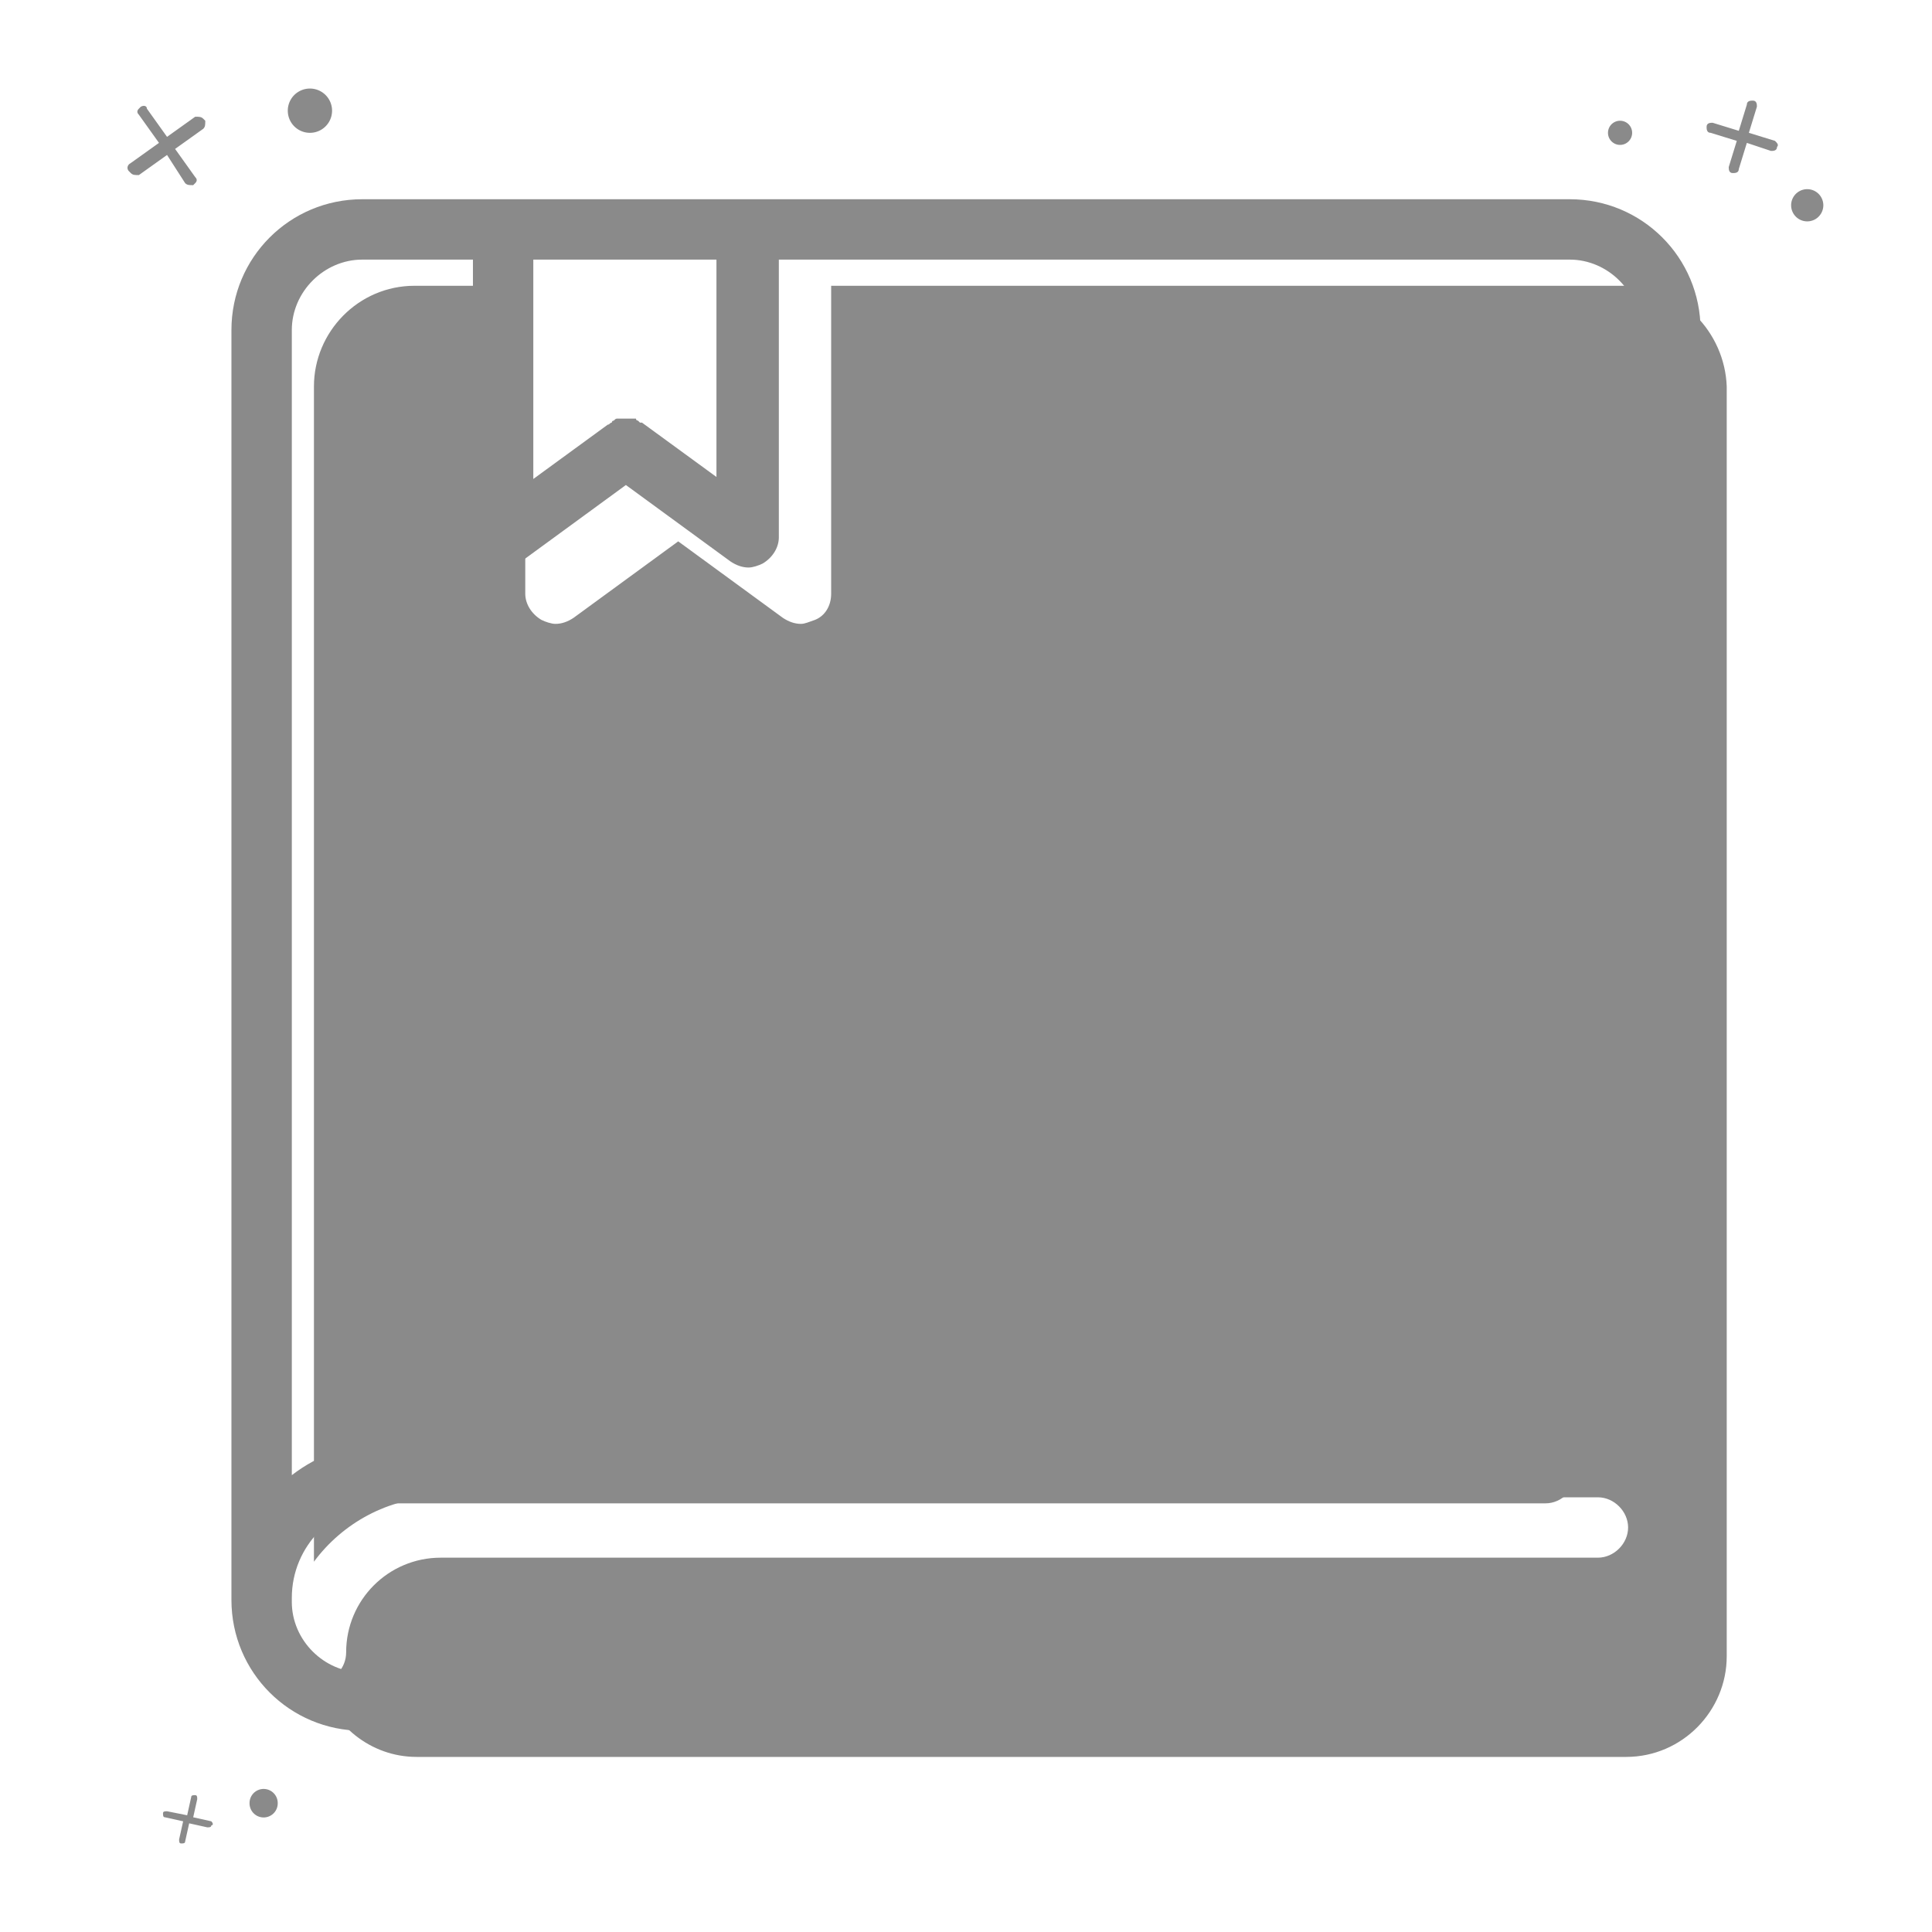 <?xml version="1.0" standalone="no"?><!DOCTYPE svg PUBLIC "-//W3C//DTD SVG 1.1//EN" "http://www.w3.org/Graphics/SVG/1.1/DTD/svg11.dtd"><svg t="1679479932713" class="icon" viewBox="0 0 1024 1024" version="1.1" xmlns="http://www.w3.org/2000/svg" p-id="1994" xmlns:xlink="http://www.w3.org/1999/xlink" width="200" height="200"><path d="M860.8 151.467H440.533v163.2c0 6.4-3.2 11.733-8.533 13.867-3.2 1.067-5.333 2.133-7.467 2.133-3.2 0-6.4-1.067-9.6-3.2l-55.467-40.533-55.467 40.533c-3.2 2.133-6.4 3.2-9.6 3.2-2.133 0-5.333-1.067-7.467-2.133-5.333-3.2-8.533-8.533-8.533-13.867V151.467h-58.667c-29.867 0-53.333 24.533-53.333 53.333v622.933c14.933-20.267 39.467-34.133 66.133-34.133h614.4c8.533 0 16 7.467 16 16s-7.467 16-16 16H233.6c-27.733 0-50.133 22.4-50.133 50.133 0 8.533-6.4 14.933-13.867 16 6.4 22.4 26.667 39.467 51.2 39.467h641.067c29.867 0 53.333-24.533 53.333-53.333V204.8c-1.067-28.8-24.533-53.333-54.4-53.333zM98.133 97.067c1.067 1.067 2.133 1.067 4.267 1.067l1.067-1.067c1.067-1.067 1.067-2.133 0-3.2l-10.667-14.933 14.933-10.667c1.067-1.067 1.067-2.133 1.067-4.267l-1.067-1.067c-1.067-1.067-2.133-1.067-4.267-1.067l-14.933 10.667-10.667-14.933c0-1.067-1.067-2.133-3.2-1.067l-1.067 1.067c-1.067 1.067-1.067 2.133 0 3.2l10.667 14.933-14.933 10.667c-2.133 1.067-2.133 3.2-1.067 4.267l1.067 1.067c1.067 1.067 2.133 1.067 4.267 1.067l14.933-10.667 9.6 14.933zM112 965.333l-9.6-2.133 2.133-9.6c0-1.067 0-2.133-1.067-2.133s-2.133 0-2.133 1.067l-2.133 9.6-10.667-2.133c-1.067 0-2.133 0-2.133 1.067s0 2.133 1.067 2.133l9.6 2.133-2.133 9.6c0 1.067 0 2.133 1.067 2.133s2.133 0 2.133-1.067l2.133-9.6 9.6 2.133c1.067 0 2.133 0 2.133-1.067 1.067 0 1.067-1.067 0-2.133zM940.8 74.667l-13.867-4.267 4.267-13.867c0-1.067 0-3.2-2.133-3.2-1.067 0-3.2 0-3.2 2.133l-4.267 13.867-13.867-4.267c-1.067 0-3.2 0-3.2 2.133 0 1.067 0 3.2 2.133 3.2l13.867 4.267-4.267 13.867c0 1.067 0 3.2 2.133 3.2 1.067 0 3.2 0 3.2-2.133l4.267-13.867 12.8 4.267c1.067 0 3.2 0 3.2-2.133 1.067-1.067 0-2.133-1.067-3.2z" fill="#8a8a8a" p-id="1995"></path><path d="M164.267 58.667m-11.733 0a11.733 11.733 0 1 0 23.467 0 11.733 11.733 0 1 0-23.467 0Z" fill="#8a8a8a" p-id="1996"></path><path d="M139.733 955.733m-7.467 0a7.467 7.467 0 1 0 14.933 0 7.467 7.467 0 1 0-14.933 0Z" fill="#8a8a8a" p-id="1997"></path><path d="M957.867 108.8m-8.533 0a8.533 8.533 0 1 0 17.067 0 8.533 8.533 0 1 0-17.067 0Z" fill="#8a8a8a" p-id="1998"></path><path d="M858.667 70.4m-6.4 0a6.4 6.4 0 1 0 12.8 0 6.4 6.4 0 1 0-12.8 0Z" fill="#8a8a8a" p-id="1999"></path><path d="M826.667 384c-8.533 0-16-7.467-16-16V232.533c0-22.4-18.133-39.467-39.467-39.467-8.533 0-16-7.467-16-16s7.467-16 16-16c39.467 0 71.467 32 71.467 71.467v135.467c0 9.6-7.467 16-16 16z" fill="#8a8a8a" p-id="2000"></path><path d="M832 105.6H192c-38.4 0-69.333 30.933-69.333 69.333v673.067c0 38.4 30.933 69.333 69.333 69.333h640c38.4 0 69.333-30.933 69.333-69.333V174.933c0-38.4-30.933-69.333-69.333-69.333z m-549.333 32h97.067v115.2L340.267 224h-1.067l-1.067-1.067s-1.067 0-1.067-1.067h-1.067-1.067H331.733 328.533h-1.067c-1.067 0-1.067 0-2.133 1.067 0 0-1.067 0-1.067 1.067-1.067 0-1.067 1.067-2.133 1.067l-39.467 28.8V137.6z m586.667 711.467c0 20.267-17.067 37.333-37.333 37.333H192c-20.267 0-37.333-17.067-37.333-37.333v-2.133c0-27.733 22.4-50.133 50.133-50.133h614.4c8.533 0 16-7.467 16-16s-7.467-16-16-16H204.8c-19.2 0-36.267 6.4-50.133 17.067V174.933c0-20.267 17.067-37.333 37.333-37.333h58.667v147.2c0 6.4 3.2 11.733 8.533 13.867 2.133 1.067 4.267 2.133 7.467 2.133 3.2 0 6.4-1.067 9.6-3.2l55.467-40.533 55.467 40.533c3.2 2.133 6.4 3.2 9.6 3.2 2.133 0 5.333-1.067 7.467-2.133 5.333-3.2 8.533-8.533 8.533-13.867V137.6H832c20.267 0 37.333 17.067 37.333 37.333v674.133z" fill="#8a8a8a" p-id="2001"></path></svg>